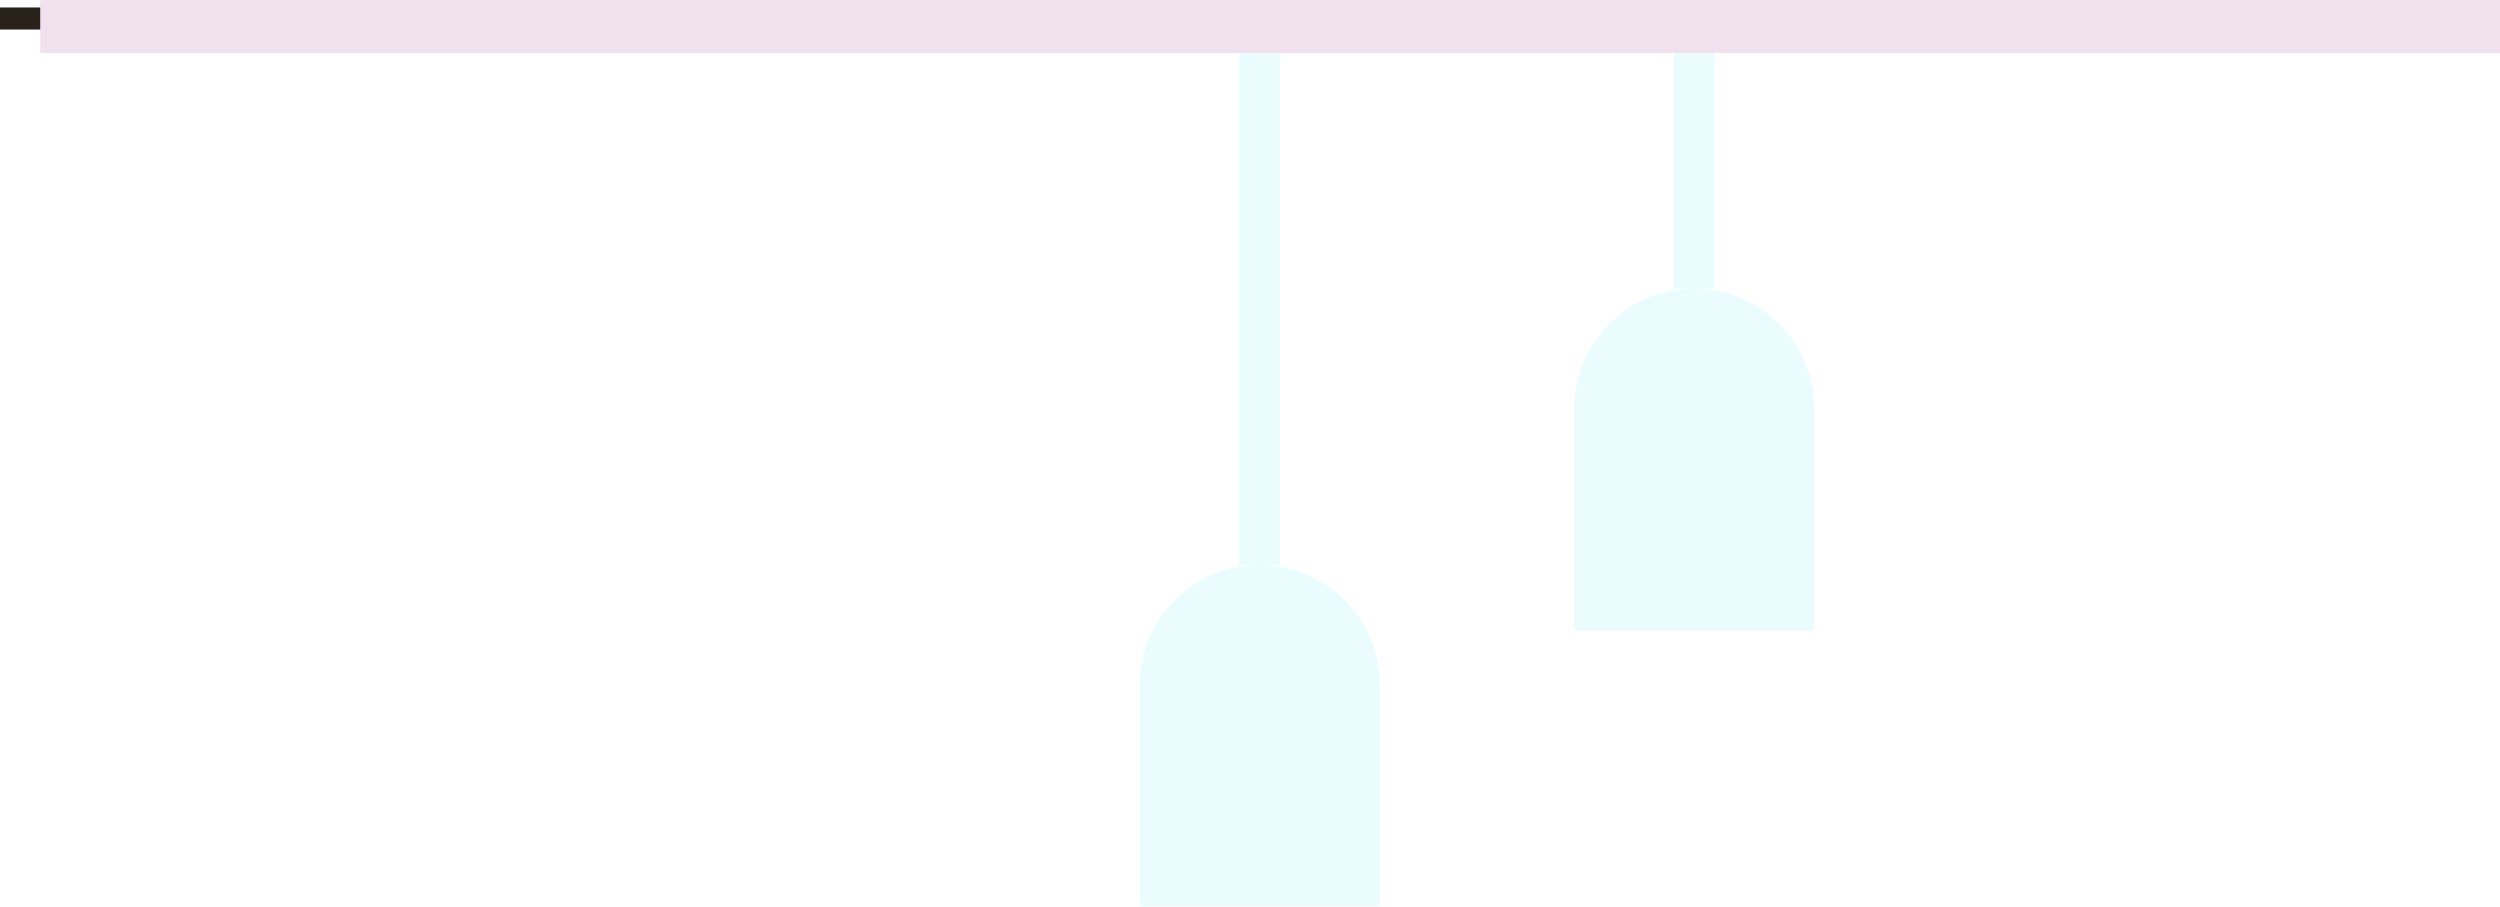 <svg xmlns="http://www.w3.org/2000/svg" xmlns:xlink="http://www.w3.org/1999/xlink" viewBox="0 0 421.46 152.86"><defs><style>.cls-1{isolation:isolate;}.cls-2{opacity:0.1;}.cls-3{fill:#25e0ef;}.cls-4{fill:#221f1f;}.cls-5{mix-blend-mode:color-dodge;fill:url(#radial-gradient);}.cls-6{fill:#fff;}.cls-7{mask:url(#mask);}.cls-8{opacity:0.8;fill:url(#radial-gradient-2);}.cls-9{fill:#29221b;}.cls-10{fill:#f1e0ee;}.cls-11{filter:url(#luminosity-noclip);}</style><radialGradient id="radial-gradient" cx="579.94" cy="14944.27" r="3.22" gradientTransform="matrix(-2.33, -0.03, 0.01, -0.42, 2024.93, 6337.05)" gradientUnits="userSpaceOnUse"><stop offset="0" stop-color="#d5d5d4"/><stop offset="0.1" stop-color="#cececd"/><stop offset="0.24" stop-color="#bbbbba"/><stop offset="0.41" stop-color="#9b9b9b"/><stop offset="0.6" stop-color="#70706f"/><stop offset="0.81" stop-color="#383838"/><stop offset="0.99"/></radialGradient><filter id="luminosity-noclip" x="780.86" y="79.21" width="20.8" height="3.87" filterUnits="userSpaceOnUse" color-interpolation-filters="sRGB"><feFlood flood-color="#fff" result="bg"/><feBlend in="SourceGraphic" in2="bg"/></filter><mask id="mask" x="7.48" y="2.83" width="20.8" height="3.87" maskUnits="userSpaceOnUse"><g class="cls-11"/></mask><radialGradient id="radial-gradient-2" cx="584.03" cy="15764.65" r="5.05" gradientTransform="matrix(-2.06, -0.02, 0.01, -0.38, 1857.97, 6126.14)" gradientUnits="userSpaceOnUse"><stop offset="0" stop-color="#fff"/><stop offset="0.86" stop-color="#fff"/><stop offset="1" stop-color="#fff"/></radialGradient></defs><title>deskAndRope</title><g class="cls-1"><g id="Layer_1" data-name="Layer 1"><g class="cls-2"><rect class="cls-3" x="282.18" y="2.98" width="6.87" height="45.7"/><path class="cls-3" d="M1038.76,182.67V145.3A20.23,20.23,0,0,1,1059,125.07h0a20.23,20.23,0,0,1,20.23,20.23v37.37" transform="translate(-773.38 -76.39)"/></g><g class="cls-2"><rect class="cls-3" x="208.93" y="2.98" width="6.87" height="92.28"/><path class="cls-3" d="M965.51,229.25V191.88a20.23,20.23,0,0,1,20.23-20.23h0A20.23,20.23,0,0,1,1006,191.88v37.37" transform="translate(-773.38 -76.39)"/></g><rect class="cls-4" x="10.3" y="4.48" width="16.25" height="4"/><path class="cls-5" d="M783.74,81.29c0-.74,3.39-1.3,7.54-1.24s7.51,0.7,7.49,1.44-3.39,1.3-7.54,1.24S783.73,82,783.74,81.29Z" transform="translate(-773.38 -76.39)"/><ellipse class="cls-6" cx="17.91" cy="4.7" rx="10.61" ry="2.12"/><g class="cls-7"><path class="cls-8" d="M780.86,81c0-1.07,4.7-1.88,10.44-1.82s10.38,1,10.36,2-4.7,1.88-10.44,1.82S780.83,82.1,780.86,81Z" transform="translate(-773.38 -76.39)"/></g><rect class="cls-9" y="1.26" width="36.85" height="3.72"/><rect class="cls-10" x="6.78" width="414.68" height="8.92"/></g></g></svg>